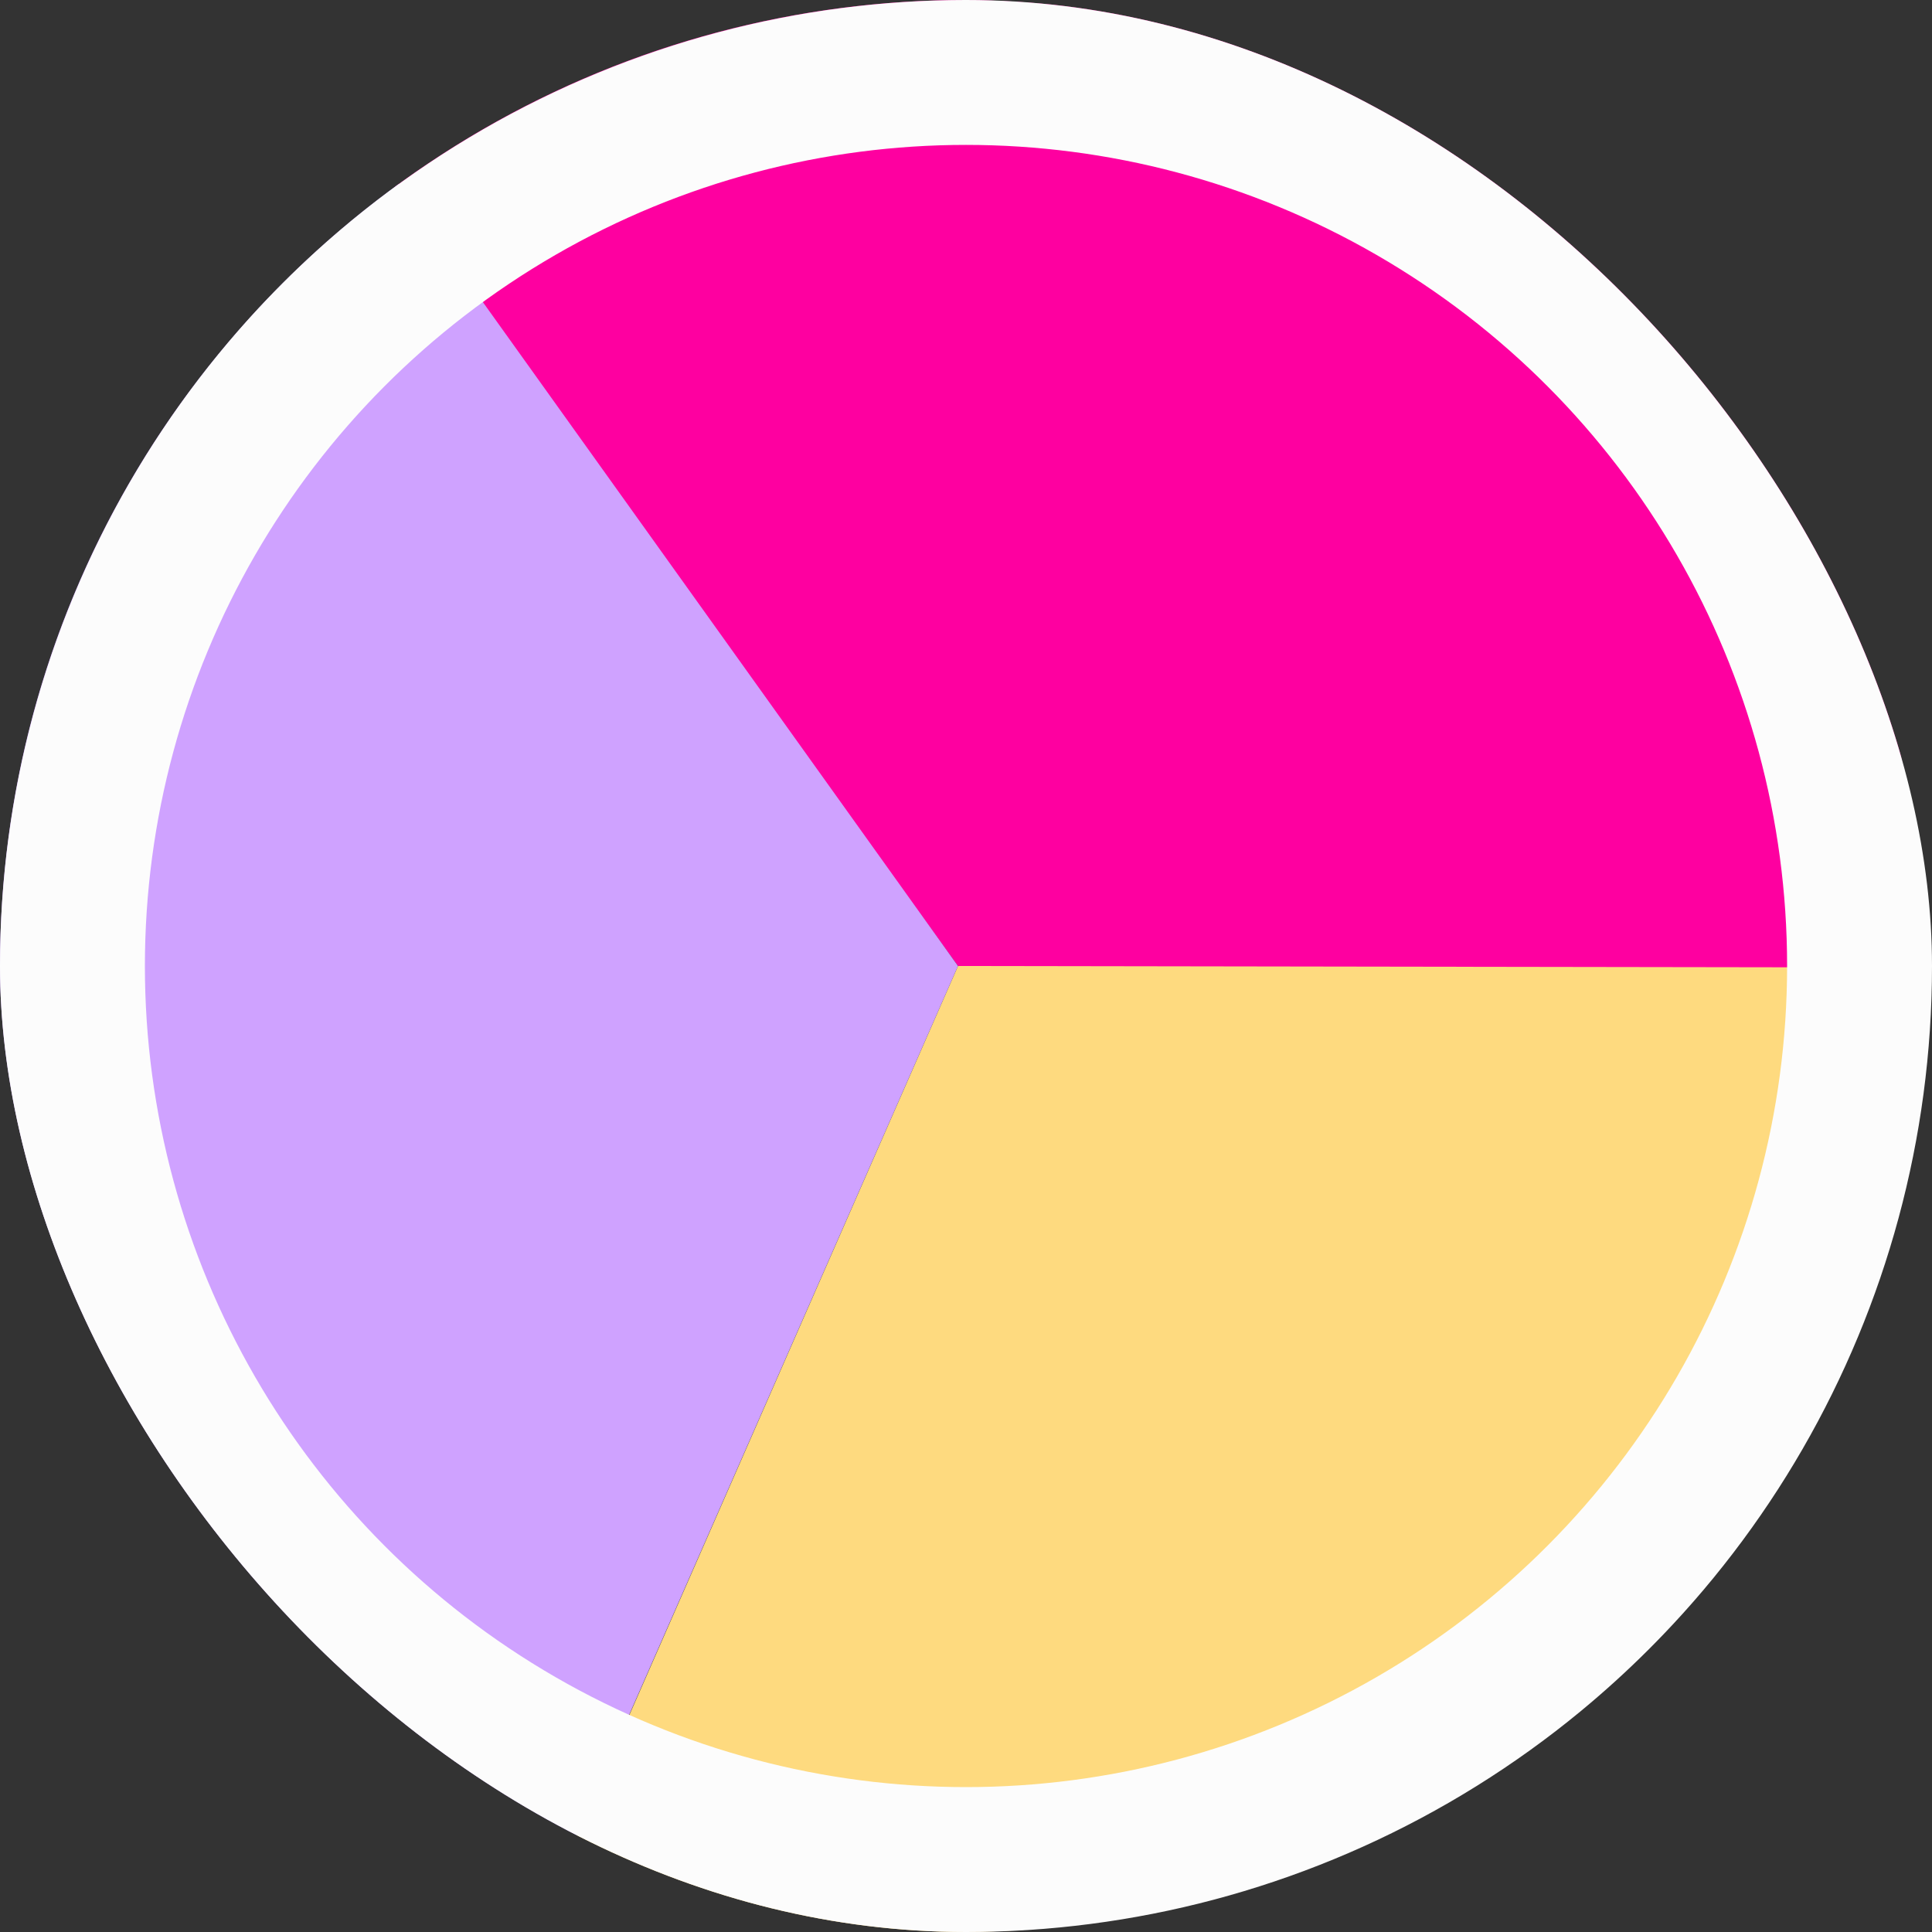 <svg width="40" height="40" viewBox="0 0 40 40" fill="none" xmlns="http://www.w3.org/2000/svg">
<rect x="0" y="0" width="40" height="40" fill="#333333" stroke="none"/>
<g clip-path="url(#clip0_1131_5309)">
<path d="M39.834 20C39.834 23.324 39.005 26.596 37.423 29.52C35.841 32.443 33.555 34.926 30.772 36.744C27.989 38.562 24.797 39.658 21.484 39.932C18.171 40.206 14.842 39.65 11.798 38.314L19.834 20H39.834Z" fill="#FEDA7F"/>
<path d="M8.103 3.802C11.09 1.638 14.618 0.343 18.295 0.059C21.973 -0.224 25.657 0.514 28.941 2.194C32.225 3.874 34.981 6.429 36.903 9.577C38.825 12.725 39.84 16.343 39.834 20.031L19.834 20L8.103 3.802Z" fill="#FE00A0"/>
<path d="M11.793 38.312C8.559 36.892 5.759 34.642 3.678 31.789C1.596 28.936 0.307 25.583 -0.059 22.07C-0.424 18.557 0.147 15.011 1.597 11.79C3.046 8.57 5.323 5.791 8.195 3.736L19.834 20L11.793 38.312Z" fill="#CFA2FF"/>
<circle cx="20" cy="20" r="18.5" stroke="#FCFCFC" stroke-width="3"/>
</g>
<defs>
<clipPath id="clip0_1131_5309">
<rect width="40" height="40" rx="20" fill="white"/>
</clipPath>
</defs>
</svg>
